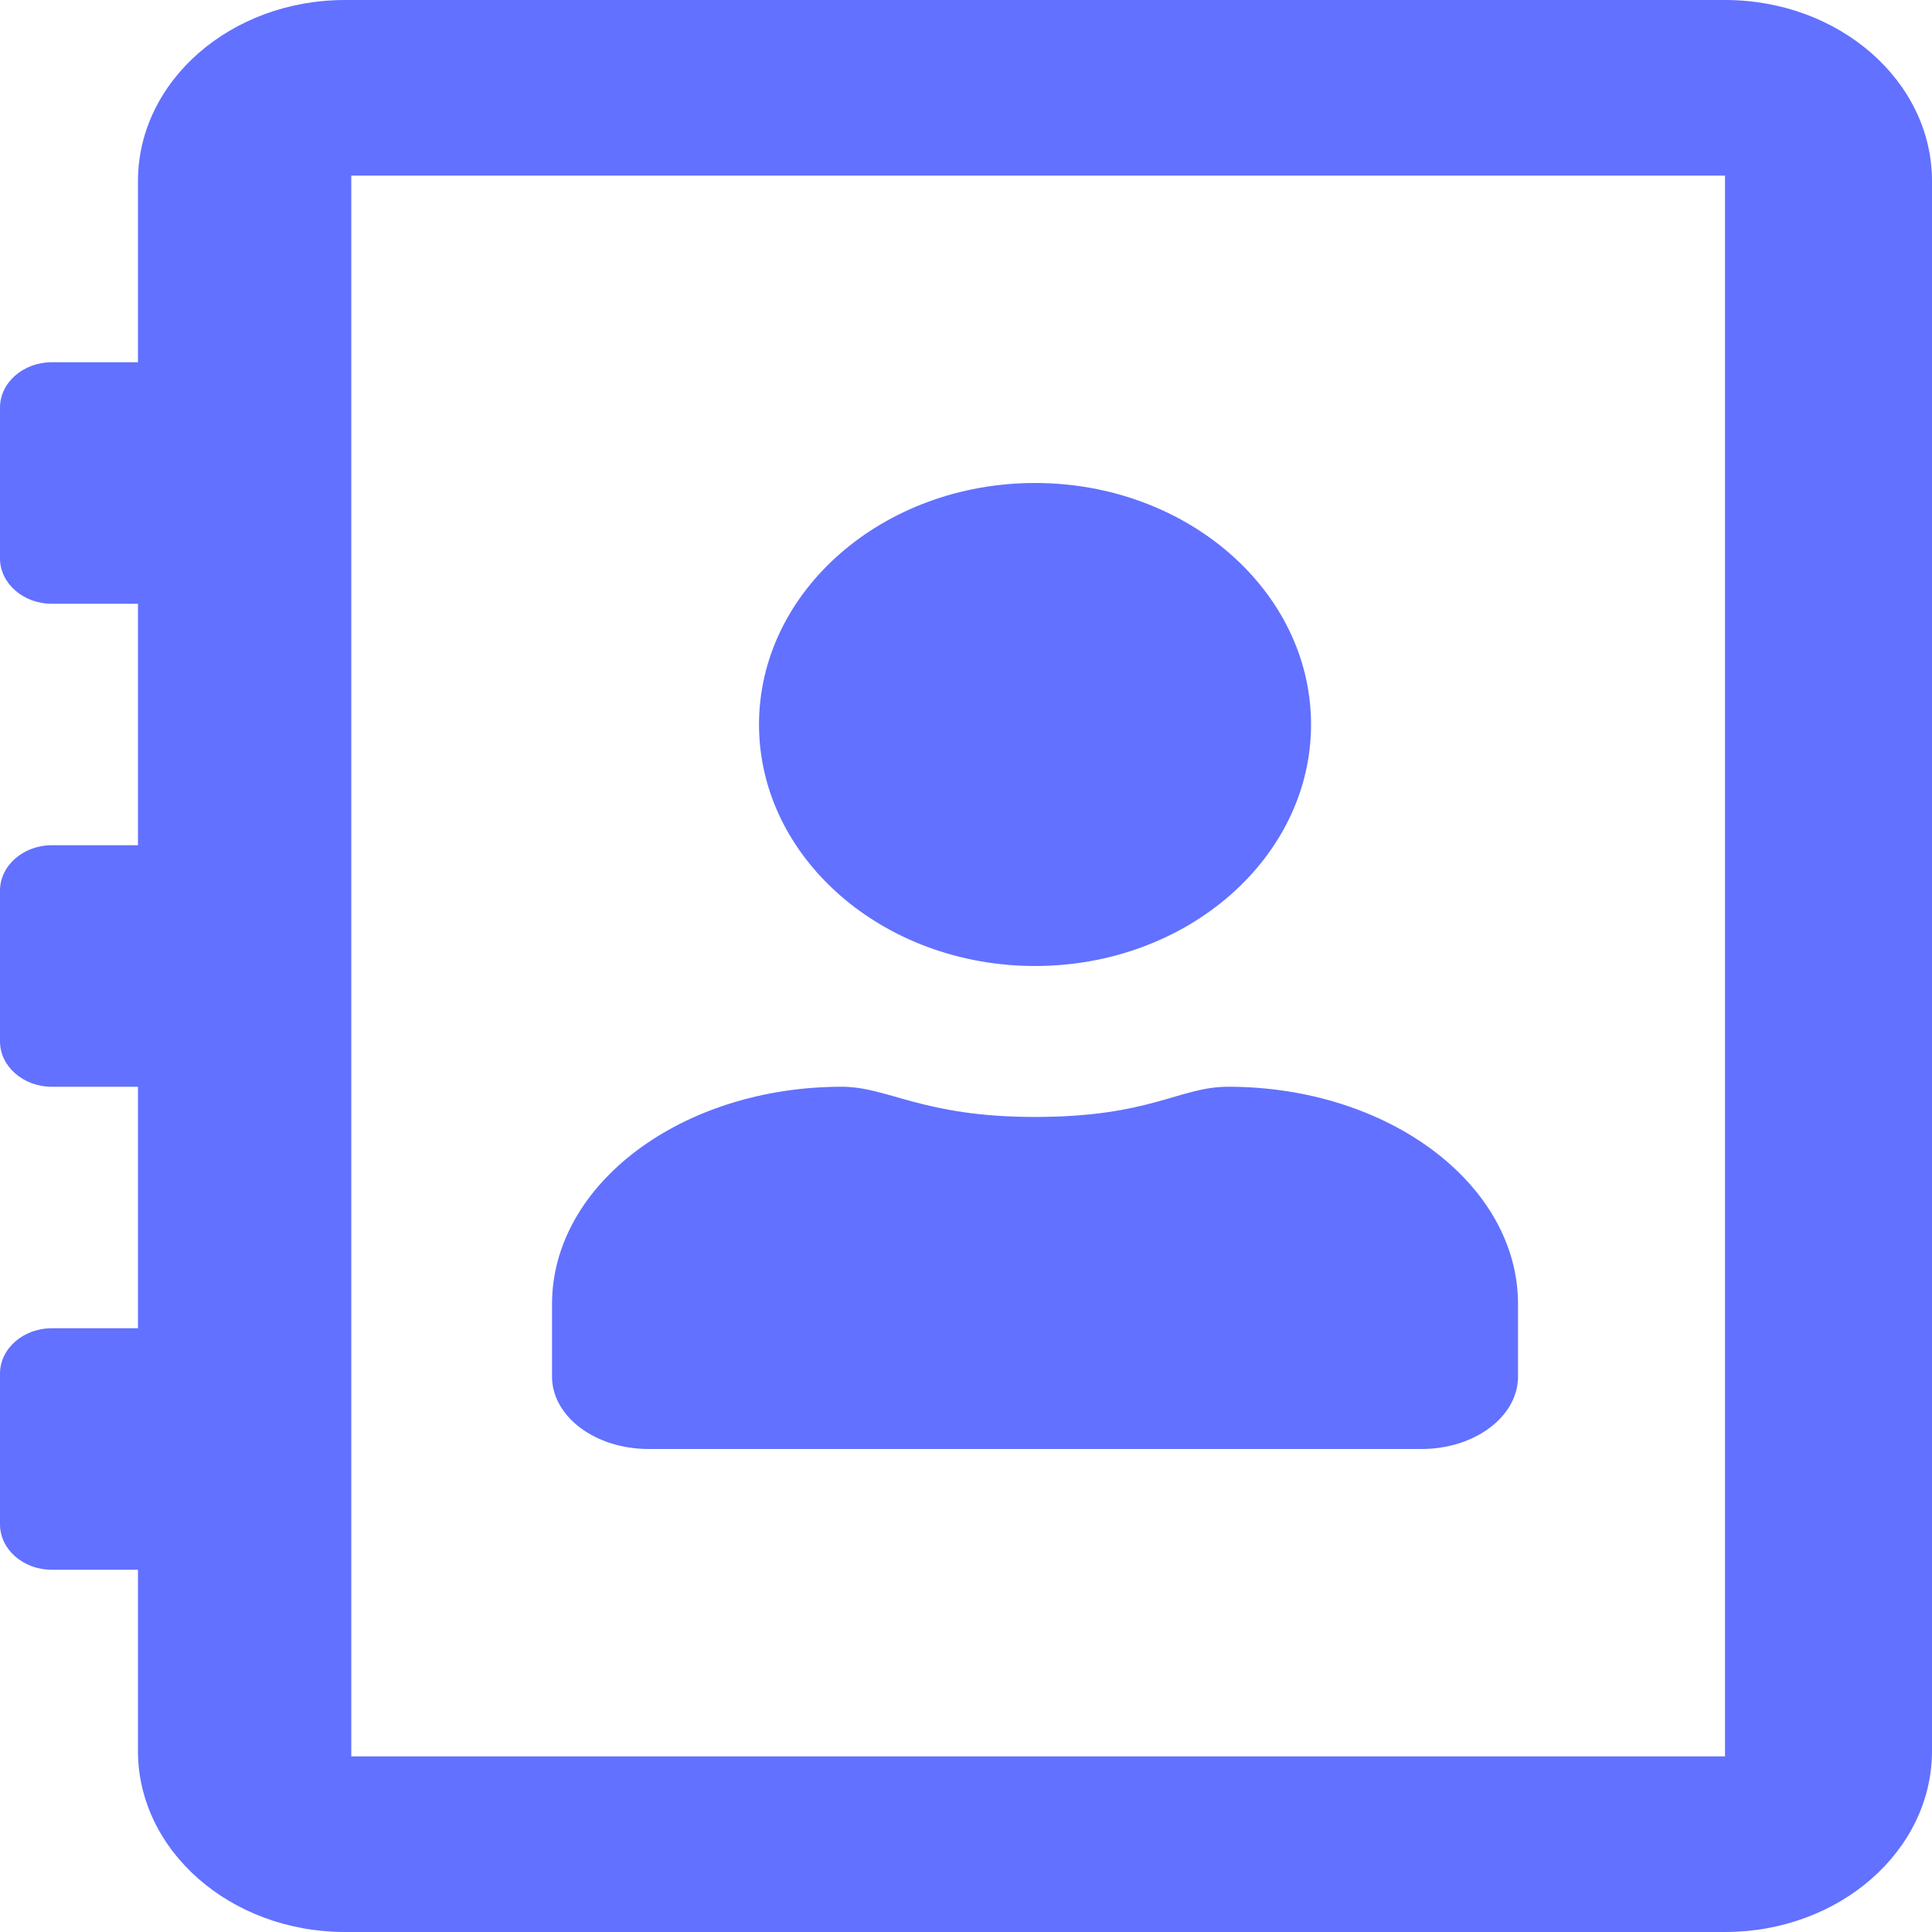 ﻿<?xml version="1.0" encoding="utf-8"?>
<svg version="1.1" xmlns:xlink="http://www.w3.org/1999/xlink" width="22px" height="22px" xmlns="http://www.w3.org/2000/svg">
  <g transform="matrix(1 0 0 1 -163 -820 )">
    <path d="M 1.571 6.875  L 0.589 6.875  C 0.265 6.875  0 6.643  0 6.359  L 0 4.641  C 0 4.357  0.265 4.125  0.589 4.125  L 1.571 4.125  L 1.571 2.062  C 1.571 0.924  2.627 0  3.929 0  L 19.643 0  C 20.944 0  22 0.924  22 2.062  L 22 19.938  C 22 21.076  20.944 22  19.643 22  L 3.929 22  C 2.627 22  1.571 21.076  1.571 19.938  L 1.571 17.875  L 0.589 17.875  C 0.265 17.875  0 17.643  0 17.359  L 0 15.641  C 0 15.357  0.265 15.125  0.589 15.125  L 1.571 15.125  L 1.571 12.375  L 0.589 12.375  C 0.265 12.375  0 12.143  0 11.859  L 0 10.141  C 0 9.857  0.265 9.625  0.589 9.625  L 1.571 9.625  L 1.571 6.875  Z M 4 2  L 4 20  L 19.643 20  L 19.643 2  L 4 2  Z M 14.929 8.25  C 14.929 9.767  13.519 11  11.786 11  C 10.052 11  8.643 9.767  8.643 8.25  C 8.643 6.733  10.052 5.5  11.786 5.5  C 13.519 5.5  14.929 6.733  14.929 8.25  Z M 17.286 15.675  C 17.286 16.13  16.795 16.5  16.186 16.5  L 7.386 16.5  C 6.777 16.5  6.286 16.13  6.286 15.675  L 6.286 14.85  C 6.286 13.484  7.764 12.375  9.586 12.375  C 10.116 12.375  10.504 12.719  11.786 12.719  C 13.107 12.719  13.426 12.375  13.986 12.375  C 15.808 12.375  17.286 13.484  17.286 14.85  L 17.286 15.675  Z " fill-rule="nonzero" fill="#6271ff" stroke="none" transform="matrix(1 0 0 1 163 820 )" />
  </g>
</svg>